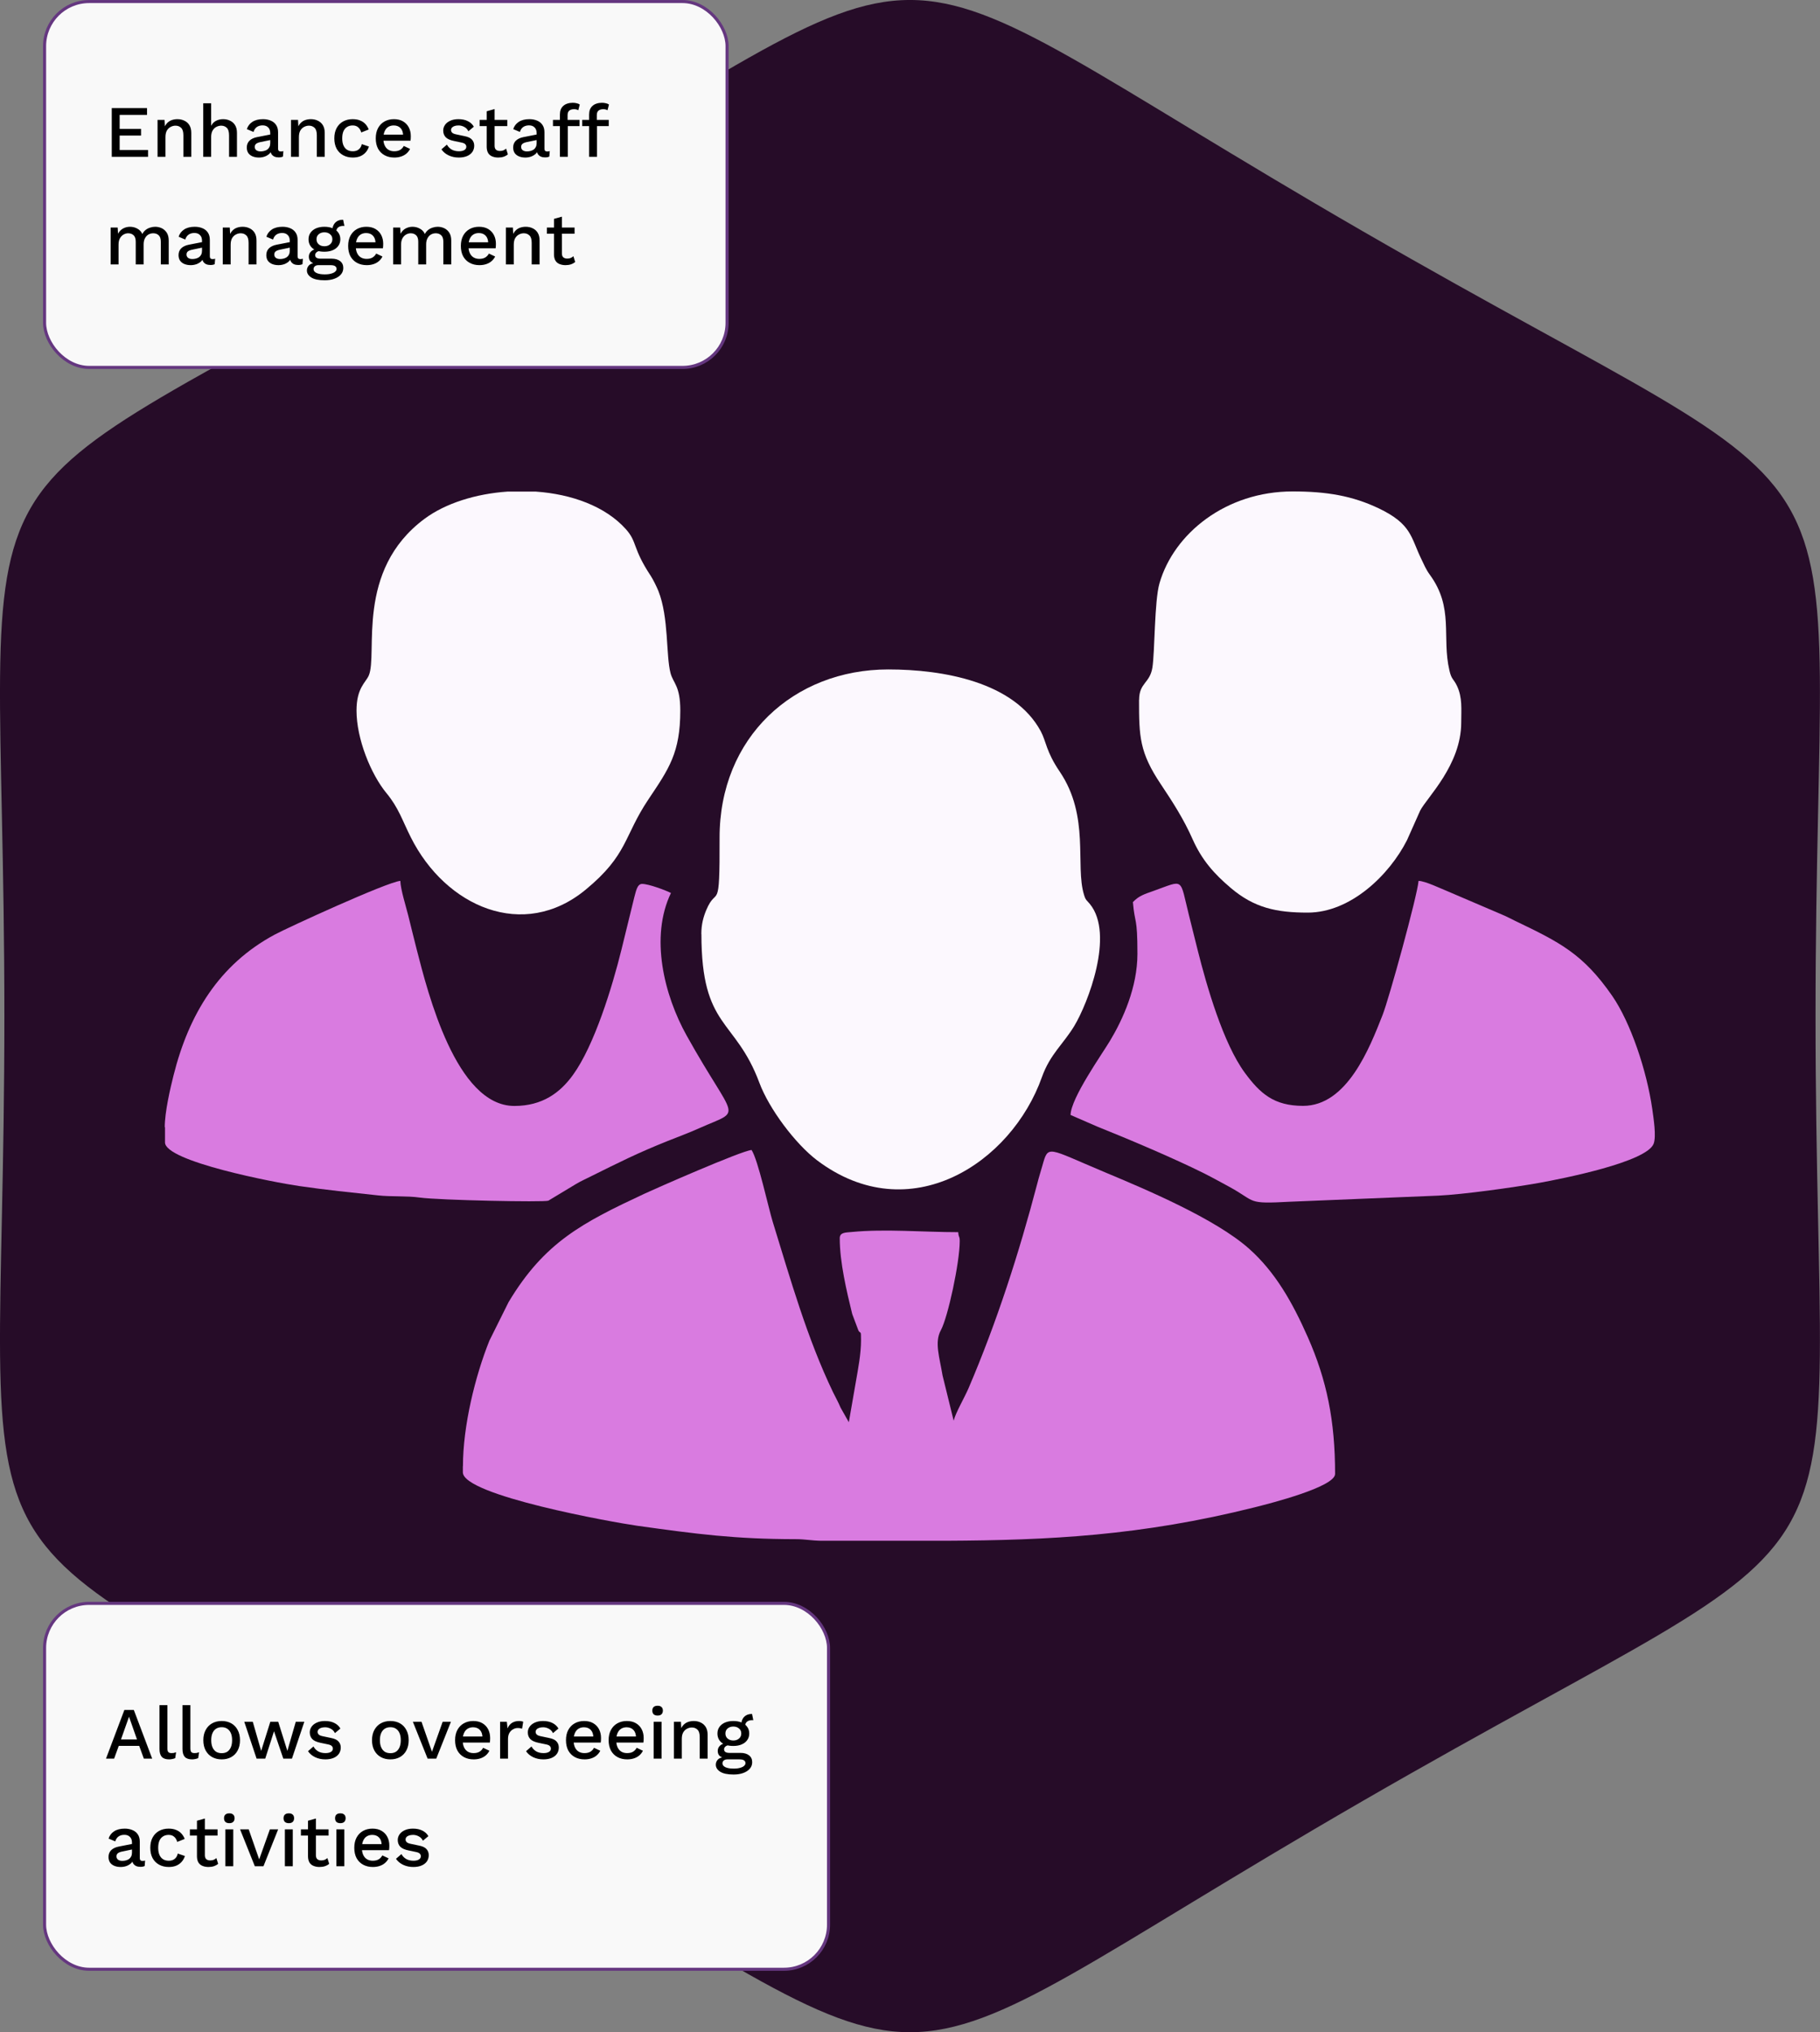 <svg width="592" height="661" viewBox="0 0 592 661" fill="none" xmlns="http://www.w3.org/2000/svg">
<rect x="0" y="0" width="592" height="661" fill="#808080" stroke="none"/>
<g clip-path="url(#clip0_11612_3550)">
<path fill-rule="evenodd" clip-rule="evenodd" d="M148.697 585.761C-24.906 485.469 1.423 531.096 1.423 330.487C1.423 129.877 -24.906 175.531 148.697 75.213C322.302 -25.078 269.643 -25.078 443.275 75.213C616.906 175.504 590.549 129.877 590.549 330.487C590.549 531.096 616.879 485.442 443.275 585.761C269.67 686.052 322.329 686.052 148.697 585.761Z" fill="#260C28"/>
<path fill-rule="evenodd" clip-rule="evenodd" d="M150.559 476.899V478.871C150.559 486.403 199.523 495.167 207.323 496.262C226.755 498.974 238.962 500.589 258.832 500.617C261.952 500.617 263.759 501.082 267.152 501.137H268.384C274.241 501.109 279.934 501.137 285.49 501.137H307.687C341.159 500.973 371.074 499.521 408.077 490.264C413.086 489.005 434.27 483.637 434.27 479.392C434.27 462.11 431.588 448.91 425.375 434.86C420.421 423.659 414.838 413.718 406.216 406.077C395.214 396.354 372.853 386.906 359.36 381.265C340.475 373.349 341.023 372.199 339.052 379.155C338.45 381.264 337.902 382.962 337.409 384.934C331.471 407.583 324.19 430.15 315.022 451.567C313.735 454.552 310.779 459.618 310.205 462.083L306.591 447.376C305.607 441.434 303.91 436.559 306.017 432.697C308.371 428.37 312.175 410.514 312.175 403.722C312.175 401.86 311.847 402.79 311.683 400.764C300.242 400.764 288.008 399.641 277.033 400.709C275.117 400.901 273.147 400.764 273.147 402.736C273.147 410.568 275.39 419.962 277.197 427.356L279.222 432.752C279.961 434.039 280.071 432.368 280.071 435.874C280.071 440.475 279.113 445.185 278.374 449.513L276.102 462.577L273.42 457.839C272.599 455.867 271.888 454.716 270.984 452.854C262.473 435.134 257.136 416.128 251.333 397.341C250.019 393.123 246.57 377.183 244.463 374.034C241.097 374.308 212.851 386.742 209.704 388.221C189.505 397.669 177.107 403.996 165.421 423.523L159.18 436.066C154.527 447.678 150.586 463.808 150.586 476.899H150.559Z" fill="#D97BE0"/>
<path fill-rule="evenodd" clip-rule="evenodd" d="M228.151 303.786C228.151 334.678 239.126 331.036 247.009 352.178C250.156 360.641 258.723 372.062 265.784 377.402C295.89 400.078 329.008 378.306 338.915 350.316C341.57 342.867 345.867 339.608 349.452 333.665C353.777 326.49 362.617 303.95 354.516 294.036C353.475 292.777 353.147 292.858 352.6 291.024C349.671 281.52 354.571 265.526 344.69 250.957C340.229 244.383 340.311 241.124 338.532 237.838C329.883 221.789 306.729 217.736 288.938 217.736C258.175 217.736 233.954 239.838 234.063 272.619C234.145 297.843 233.215 287.71 229.738 295.98C228.781 298.254 228.124 300.691 228.124 303.786H228.151Z" fill="#FCF8FE"/>
<path fill-rule="evenodd" clip-rule="evenodd" d="M423.87 359.683C414.427 359.683 409.939 355.739 404.93 348.948C397.896 339.389 392.531 320.821 389.549 308.935C388.563 305.019 387.715 301.596 386.784 297.871C383.637 285.327 385.389 286.149 375.234 289.764C372.142 290.86 370.472 291.353 368.502 293.407C369.131 300.829 369.979 297.816 369.979 310.223C369.979 321.15 365.217 331.584 361.112 338.431C358.374 343.004 348.358 357.109 348.221 362.641L356.842 366.393C366.969 370.447 381.803 376.718 391.574 381.593C394.557 383.099 396.911 384.414 399.648 385.892C408.953 390.932 405.095 391.644 419.901 390.849L467.852 388.878C475.981 388.495 492.375 386.221 500.75 384.715C508.14 383.373 535.811 377.951 537.918 371.925C538.767 369.488 537.891 363.956 537.453 360.778C535.646 348.154 530.391 332.571 524.398 323.889C514.901 310.195 507.319 306.47 492.895 299.541C491.226 298.747 490.104 298.09 488.544 297.46L470.891 289.901C468.564 288.97 463.61 286.56 461.421 286.505C461.01 291.407 451.786 324.929 449.706 330.16C445.464 340.951 438.156 359.683 423.87 359.683Z" fill="#D97BE0"/>
<path fill-rule="evenodd" clip-rule="evenodd" d="M115.964 231.1C115.964 240.329 120.644 251.832 125.707 257.966C129.676 262.759 130.908 266.949 133.617 272.317C144.948 294.938 170.265 306.085 190.518 289.352C204.34 277.931 202.78 272.098 210.991 259.883C217.559 250.079 221.281 244.848 221.281 231.1C221.281 223.021 219.009 222.281 218.107 218.94C216.573 213.079 217.587 200.892 214.165 192.237C213.618 190.868 212.441 188.486 211.674 187.308C205.654 178.215 207.351 176.326 203.601 172.135C196.895 164.631 185.865 160.715 174.315 159.893H165.038C154.828 160.606 144.975 163.646 138.133 168.712C115.362 185.583 123.025 212.805 119.932 219.761C118.947 222.007 115.964 223.76 115.964 231.127V231.1Z" fill="#FCF8FE"/>
<path fill-rule="evenodd" clip-rule="evenodd" d="M370.499 227.622C370.499 239.59 370.636 244.711 377.616 255.119C381.502 260.952 384.95 266.265 387.934 272.975C390.944 279.74 394.913 284.204 400.304 288.777C407.996 295.323 415.248 296.829 425.375 296.829C439.333 296.829 451.951 284.559 457.671 273.249L461.94 263.663C464.13 259.391 475.297 248.82 475.297 234.989C475.297 230.662 475.735 226.882 473.901 223.048C472.806 220.748 472.149 221.076 471.465 218.091C468.892 207.109 473.025 197.77 465.061 186.898C463.856 185.255 463.199 183.666 462.296 181.776C458.875 174.738 459.203 170.493 448.529 165.371C439.88 161.236 431.451 159.839 420.475 159.839H420.448C398.799 159.839 381.83 173.478 377.15 189.719C375.481 195.47 375.644 212.121 374.851 217.105C374.03 222.282 370.527 222.035 370.527 227.622H370.499Z" fill="#FCF8FE"/>
<path fill-rule="evenodd" clip-rule="evenodd" d="M53.671 366.612V371.569C53.671 377.758 89.279 384.606 97.298 385.756C105.838 387.015 114.294 387.864 122.916 388.796C127.349 389.289 132.194 388.905 136.546 389.508C142.923 390.384 176.943 391.069 178.366 390.521L187.316 385.126C189.013 384.113 190.436 383.51 192.215 382.606C201.438 378.032 207.378 375.02 217.258 371.076C220.652 369.707 224.018 368.502 227.467 366.941C241.946 360.477 239.318 365.462 223.334 336.788C216.027 323.67 211.346 304.8 218.243 290.449C216.683 289.628 211.045 287.491 208.856 287.491C207.159 287.491 206.803 290.257 206.31 291.873L202.123 308.962C199.112 321.123 193.337 339.992 186.386 349.605C182.198 355.411 176.423 359.711 167.309 359.711C148.342 359.711 139.146 322.793 135.56 308.881C134.658 305.402 133.672 301.267 132.796 297.789C132.085 294.913 130.278 289.244 130.223 286.505C125.927 286.862 93.576 301.705 89.361 303.978C71.188 313.728 61.417 329.968 56.463 349.714C55.423 353.822 53.589 361.627 53.589 366.639L53.671 366.612Z" fill="#D97BE0"/>
<rect x="14.5" y="0.5" width="222" height="119" rx="14.5" fill="#F9F9F9" stroke="#653780"/>
<path d="M36.352 51V35.16H47.824V37.368H38.92V41.928H45.88V44.088H38.92V48.792H48.16V51H36.352ZM51.25 51V39H53.53L53.698 42.12L53.362 41.784C53.586 41.096 53.906 40.528 54.322 40.08C54.754 39.616 55.258 39.28 55.834 39.072C56.426 38.864 57.05 38.76 57.706 38.76C58.554 38.76 59.314 38.928 59.986 39.264C60.674 39.584 61.218 40.072 61.618 40.728C62.018 41.384 62.218 42.216 62.218 43.224V51H59.65V44.016C59.65 42.832 59.402 42.016 58.906 41.568C58.426 41.104 57.818 40.872 57.082 40.872C56.554 40.872 56.042 41 55.546 41.256C55.05 41.496 54.634 41.888 54.298 42.432C53.978 42.976 53.818 43.704 53.818 44.616V51H51.25ZM66.109 51V33.6H68.677V40.92C69.077 40.168 69.613 39.624 70.285 39.288C70.973 38.936 71.733 38.76 72.565 38.76C73.413 38.76 74.173 38.928 74.845 39.264C75.533 39.584 76.077 40.072 76.477 40.728C76.877 41.384 77.077 42.216 77.077 43.224V51H74.509V44.04C74.509 42.856 74.261 42.032 73.765 41.568C73.285 41.104 72.677 40.872 71.941 40.872C71.429 40.872 70.917 41 70.405 41.256C69.909 41.496 69.493 41.896 69.157 42.456C68.837 43 68.677 43.736 68.677 44.664V51H66.109ZM87.905 43.296C87.905 42.496 87.681 41.88 87.233 41.448C86.801 41 86.201 40.776 85.433 40.776C84.713 40.776 84.097 40.944 83.585 41.28C83.073 41.616 82.697 42.16 82.457 42.912L80.297 42C80.601 41.024 81.193 40.24 82.073 39.648C82.969 39.056 84.121 38.76 85.529 38.76C86.489 38.76 87.337 38.92 88.073 39.24C88.809 39.544 89.385 40.008 89.801 40.632C90.233 41.256 90.449 42.056 90.449 43.032V48.384C90.449 48.976 90.745 49.272 91.337 49.272C91.625 49.272 91.905 49.232 92.177 49.152L92.033 50.928C91.665 51.104 91.201 51.192 90.641 51.192C90.129 51.192 89.665 51.104 89.249 50.928C88.849 50.736 88.529 50.456 88.289 50.088C88.065 49.704 87.953 49.232 87.953 48.672V48.504L88.481 48.48C88.337 49.104 88.041 49.624 87.593 50.04C87.145 50.44 86.625 50.744 86.033 50.952C85.441 51.144 84.841 51.24 84.233 51.24C83.481 51.24 82.801 51.12 82.193 50.88C81.601 50.64 81.129 50.28 80.777 49.8C80.441 49.304 80.273 48.696 80.273 47.976C80.273 47.08 80.561 46.344 81.137 45.768C81.729 45.192 82.561 44.8 83.633 44.592L88.289 43.68L88.265 45.48L84.881 46.176C84.209 46.304 83.705 46.488 83.369 46.728C83.033 46.968 82.865 47.32 82.865 47.784C82.865 48.232 83.033 48.592 83.369 48.864C83.721 49.12 84.185 49.248 84.761 49.248C85.161 49.248 85.545 49.2 85.913 49.104C86.297 49.008 86.641 48.856 86.945 48.648C87.249 48.424 87.481 48.144 87.641 47.808C87.817 47.456 87.905 47.04 87.905 46.56V43.296ZM94.656 51V39H96.936L97.104 42.12L96.768 41.784C96.992 41.096 97.312 40.528 97.728 40.08C98.16 39.616 98.664 39.28 99.24 39.072C99.832 38.864 100.456 38.76 101.112 38.76C101.96 38.76 102.72 38.928 103.392 39.264C104.08 39.584 104.624 40.072 105.024 40.728C105.424 41.384 105.624 42.216 105.624 43.224V51H103.056V44.016C103.056 42.832 102.808 42.016 102.312 41.568C101.832 41.104 101.224 40.872 100.488 40.872C99.96 40.872 99.448 41 98.952 41.256C98.456 41.496 98.04 41.888 97.704 42.432C97.384 42.976 97.224 43.704 97.224 44.616V51H94.656ZM114.699 38.76C115.659 38.76 116.475 38.904 117.147 39.192C117.835 39.464 118.411 39.856 118.875 40.368C119.339 40.88 119.691 41.464 119.931 42.12L117.507 43.08C117.299 42.344 116.963 41.784 116.499 41.4C116.051 41 115.459 40.8 114.723 40.8C114.003 40.8 113.387 40.968 112.875 41.304C112.363 41.624 111.971 42.096 111.699 42.72C111.443 43.344 111.315 44.112 111.315 45.024C111.315 45.92 111.451 46.68 111.723 47.304C111.995 47.928 112.387 48.4 112.899 48.72C113.411 49.04 114.019 49.2 114.723 49.2C115.267 49.2 115.739 49.112 116.139 48.936C116.539 48.744 116.867 48.48 117.123 48.144C117.395 47.792 117.579 47.368 117.675 46.872L120.003 47.664C119.779 48.384 119.427 49.016 118.947 49.56C118.483 50.088 117.899 50.504 117.195 50.808C116.491 51.096 115.683 51.24 114.771 51.24C113.587 51.24 112.539 50.992 111.627 50.496C110.715 50 110.003 49.288 109.491 48.36C108.995 47.416 108.747 46.296 108.747 45C108.747 43.704 108.995 42.592 109.491 41.664C110.003 40.72 110.707 40 111.603 39.504C112.515 39.008 113.547 38.76 114.699 38.76ZM128.272 51.24C127.072 51.24 126.016 50.992 125.104 50.496C124.192 50 123.48 49.288 122.968 48.36C122.472 47.416 122.224 46.296 122.224 45C122.224 43.704 122.472 42.592 122.968 41.664C123.48 40.72 124.184 40 125.08 39.504C125.976 39.008 126.992 38.76 128.128 38.76C129.296 38.76 130.288 39 131.104 39.48C131.92 39.96 132.544 40.616 132.976 41.448C133.408 42.28 133.624 43.224 133.624 44.28C133.624 44.568 133.616 44.84 133.6 45.096C133.584 45.352 133.56 45.576 133.528 45.768H123.88V43.8H132.4L131.128 44.184C131.128 43.096 130.856 42.264 130.312 41.688C129.768 41.096 129.024 40.8 128.08 40.8C127.392 40.8 126.792 40.96 126.28 41.28C125.768 41.6 125.376 42.08 125.104 42.72C124.832 43.344 124.696 44.112 124.696 45.024C124.696 45.92 124.84 46.68 125.128 47.304C125.416 47.928 125.824 48.4 126.352 48.72C126.88 49.04 127.504 49.2 128.224 49.2C129.024 49.2 129.672 49.048 130.168 48.744C130.664 48.44 131.056 48.016 131.344 47.472L133.384 48.432C133.096 49.008 132.704 49.512 132.208 49.944C131.728 50.36 131.152 50.68 130.48 50.904C129.808 51.128 129.072 51.24 128.272 51.24ZM149.232 51.24C148.032 51.24 146.936 51.008 145.944 50.544C144.952 50.08 144.168 49.424 143.592 48.576L145.368 47.04C145.72 47.696 146.224 48.224 146.88 48.624C147.552 49.008 148.352 49.2 149.28 49.2C150.016 49.2 150.6 49.072 151.032 48.816C151.464 48.56 151.68 48.2 151.68 47.736C151.68 47.432 151.576 47.168 151.368 46.944C151.176 46.704 150.8 46.52 150.24 46.392L147.72 45.864C146.44 45.608 145.528 45.2 144.984 44.64C144.44 44.064 144.168 43.336 144.168 42.456C144.168 41.8 144.36 41.192 144.744 40.632C145.128 40.072 145.688 39.624 146.424 39.288C147.176 38.936 148.072 38.76 149.112 38.76C150.312 38.76 151.336 38.976 152.184 39.408C153.032 39.824 153.68 40.424 154.128 41.208L152.352 42.696C152.048 42.056 151.6 41.584 151.008 41.28C150.416 40.96 149.8 40.8 149.16 40.8C148.648 40.8 148.208 40.864 147.84 40.992C147.472 41.12 147.192 41.296 147 41.52C146.808 41.744 146.712 42.008 146.712 42.312C146.712 42.632 146.832 42.912 147.072 43.152C147.312 43.392 147.744 43.576 148.368 43.704L151.104 44.28C152.256 44.504 153.064 44.888 153.528 45.432C154.008 45.96 154.248 46.608 154.248 47.376C154.248 48.144 154.048 48.824 153.648 49.416C153.248 49.992 152.672 50.44 151.92 50.76C151.168 51.08 150.272 51.24 149.232 51.24ZM160.879 35.472V47.4C160.879 47.992 161.031 48.424 161.335 48.696C161.655 48.968 162.079 49.104 162.607 49.104C163.039 49.104 163.415 49.04 163.735 48.912C164.055 48.768 164.351 48.576 164.623 48.336L165.199 50.208C164.831 50.528 164.375 50.784 163.831 50.976C163.303 51.152 162.711 51.24 162.055 51.24C161.367 51.24 160.735 51.128 160.159 50.904C159.583 50.68 159.135 50.32 158.815 49.824C158.495 49.312 158.327 48.648 158.311 47.832V36.192L160.879 35.472ZM165.007 39V41.016H156.007V39H165.007ZM174.553 43.296C174.553 42.496 174.329 41.88 173.881 41.448C173.449 41 172.849 40.776 172.081 40.776C171.361 40.776 170.745 40.944 170.233 41.28C169.721 41.616 169.345 42.16 169.105 42.912L166.945 42C167.249 41.024 167.841 40.24 168.721 39.648C169.617 39.056 170.769 38.76 172.177 38.76C173.137 38.76 173.985 38.92 174.721 39.24C175.457 39.544 176.033 40.008 176.449 40.632C176.881 41.256 177.097 42.056 177.097 43.032V48.384C177.097 48.976 177.393 49.272 177.985 49.272C178.273 49.272 178.553 49.232 178.825 49.152L178.681 50.928C178.313 51.104 177.849 51.192 177.289 51.192C176.777 51.192 176.313 51.104 175.897 50.928C175.497 50.736 175.177 50.456 174.937 50.088C174.713 49.704 174.601 49.232 174.601 48.672V48.504L175.129 48.48C174.985 49.104 174.689 49.624 174.241 50.04C173.793 50.44 173.273 50.744 172.681 50.952C172.089 51.144 171.489 51.24 170.881 51.24C170.129 51.24 169.449 51.12 168.841 50.88C168.249 50.64 167.777 50.28 167.425 49.8C167.089 49.304 166.921 48.696 166.921 47.976C166.921 47.08 167.209 46.344 167.785 45.768C168.377 45.192 169.209 44.8 170.281 44.592L174.937 43.68L174.913 45.48L171.529 46.176C170.857 46.304 170.353 46.488 170.017 46.728C169.681 46.968 169.513 47.32 169.513 47.784C169.513 48.232 169.681 48.592 170.017 48.864C170.369 49.12 170.833 49.248 171.409 49.248C171.809 49.248 172.193 49.2 172.561 49.104C172.945 49.008 173.289 48.856 173.593 48.648C173.897 48.424 174.129 48.144 174.289 47.808C174.465 47.456 174.553 47.04 174.553 46.56V43.296ZM186.299 33.432C186.795 33.432 187.243 33.488 187.643 33.6C188.059 33.696 188.371 33.832 188.579 34.008L188.099 35.856C187.923 35.744 187.723 35.664 187.499 35.616C187.275 35.552 187.019 35.52 186.731 35.52C186.075 35.52 185.555 35.672 185.171 35.976C184.803 36.28 184.619 36.776 184.619 37.464V39.216L184.691 39.864V51H182.123V37.272C182.123 36.664 182.211 36.12 182.387 35.64C182.579 35.16 182.859 34.76 183.227 34.44C183.595 34.104 184.035 33.856 184.547 33.696C185.075 33.52 185.659 33.432 186.299 33.432ZM188.507 39V41.016H179.867V39H188.507ZM195.803 33.432C196.299 33.432 196.747 33.488 197.147 33.6C197.563 33.696 197.875 33.832 198.083 34.008L197.603 35.856C197.427 35.744 197.227 35.664 197.003 35.616C196.779 35.552 196.523 35.52 196.235 35.52C195.579 35.52 195.059 35.672 194.675 35.976C194.307 36.28 194.123 36.776 194.123 37.464V39.216L194.195 39.864V51H191.627V37.272C191.627 36.664 191.715 36.12 191.891 35.64C192.083 35.16 192.363 34.76 192.731 34.44C193.099 34.104 193.539 33.856 194.051 33.696C194.579 33.52 195.163 33.432 195.803 33.432ZM198.011 39V41.016H189.371V39H198.011ZM35.992 86V74H38.272L38.392 76.016C38.808 75.248 39.36 74.68 40.048 74.312C40.752 73.944 41.496 73.76 42.28 73.76C43.144 73.76 43.936 73.96 44.656 74.36C45.392 74.744 45.944 75.328 46.312 76.112C46.568 75.584 46.92 75.144 47.368 74.792C47.816 74.44 48.312 74.184 48.856 74.024C49.4 73.848 49.936 73.76 50.464 73.76C51.232 73.76 51.952 73.92 52.624 74.24C53.296 74.56 53.84 75.048 54.256 75.704C54.672 76.36 54.88 77.2 54.88 78.224V86H52.312V78.632C52.312 77.656 52.08 76.952 51.616 76.52C51.152 76.088 50.56 75.872 49.84 75.872C49.28 75.872 48.76 76.008 48.28 76.28C47.816 76.552 47.44 76.96 47.152 77.504C46.864 78.032 46.72 78.688 46.72 79.472V86H44.152V78.632C44.152 77.656 43.92 76.952 43.456 76.52C42.992 76.088 42.4 75.872 41.68 75.872C41.2 75.872 40.72 76 40.24 76.256C39.76 76.512 39.36 76.912 39.04 77.456C38.72 78 38.56 78.72 38.56 79.616V86H35.992ZM65.709 78.296C65.709 77.496 65.485 76.88 65.037 76.448C64.605 76 64.005 75.776 63.237 75.776C62.517 75.776 61.901 75.944 61.389 76.28C60.877 76.616 60.501 77.16 60.261 77.912L58.101 77C58.405 76.024 58.997 75.24 59.877 74.648C60.773 74.056 61.925 73.76 63.333 73.76C64.293 73.76 65.141 73.92 65.877 74.24C66.613 74.544 67.189 75.008 67.605 75.632C68.037 76.256 68.253 77.056 68.253 78.032V83.384C68.253 83.976 68.549 84.272 69.141 84.272C69.429 84.272 69.709 84.232 69.981 84.152L69.837 85.928C69.469 86.104 69.005 86.192 68.445 86.192C67.933 86.192 67.469 86.104 67.053 85.928C66.653 85.736 66.333 85.456 66.093 85.088C65.869 84.704 65.757 84.232 65.757 83.672V83.504L66.285 83.48C66.141 84.104 65.845 84.624 65.397 85.04C64.949 85.44 64.429 85.744 63.837 85.952C63.245 86.144 62.645 86.24 62.037 86.24C61.285 86.24 60.605 86.12 59.997 85.88C59.405 85.64 58.933 85.28 58.581 84.8C58.245 84.304 58.077 83.696 58.077 82.976C58.077 82.08 58.365 81.344 58.941 80.768C59.533 80.192 60.365 79.8 61.437 79.592L66.093 78.68L66.069 80.48L62.685 81.176C62.013 81.304 61.509 81.488 61.173 81.728C60.837 81.968 60.669 82.32 60.669 82.784C60.669 83.232 60.837 83.592 61.173 83.864C61.525 84.12 61.989 84.248 62.565 84.248C62.965 84.248 63.349 84.2 63.717 84.104C64.101 84.008 64.445 83.856 64.749 83.648C65.053 83.424 65.285 83.144 65.445 82.808C65.621 82.456 65.709 82.04 65.709 81.56V78.296ZM72.461 86V74H74.741L74.909 77.12L74.573 76.784C74.797 76.096 75.117 75.528 75.533 75.08C75.965 74.616 76.469 74.28 77.045 74.072C77.637 73.864 78.261 73.76 78.917 73.76C79.765 73.76 80.525 73.928 81.197 74.264C81.885 74.584 82.429 75.072 82.829 75.728C83.229 76.384 83.429 77.216 83.429 78.224V86H80.861V79.016C80.861 77.832 80.613 77.016 80.117 76.568C79.637 76.104 79.029 75.872 78.293 75.872C77.765 75.872 77.253 76 76.757 76.256C76.261 76.496 75.845 76.888 75.509 77.432C75.189 77.976 75.029 78.704 75.029 79.616V86H72.461ZM94.256 78.296C94.256 77.496 94.032 76.88 93.584 76.448C93.152 76 92.552 75.776 91.784 75.776C91.064 75.776 90.448 75.944 89.936 76.28C89.424 76.616 89.048 77.16 88.808 77.912L86.648 77C86.952 76.024 87.544 75.24 88.424 74.648C89.32 74.056 90.472 73.76 91.88 73.76C92.84 73.76 93.688 73.92 94.424 74.24C95.16 74.544 95.736 75.008 96.152 75.632C96.584 76.256 96.8 77.056 96.8 78.032V83.384C96.8 83.976 97.096 84.272 97.688 84.272C97.976 84.272 98.256 84.232 98.528 84.152L98.384 85.928C98.016 86.104 97.552 86.192 96.992 86.192C96.48 86.192 96.016 86.104 95.6 85.928C95.2 85.736 94.88 85.456 94.64 85.088C94.416 84.704 94.304 84.232 94.304 83.672V83.504L94.832 83.48C94.688 84.104 94.392 84.624 93.944 85.04C93.496 85.44 92.976 85.744 92.384 85.952C91.792 86.144 91.192 86.24 90.584 86.24C89.832 86.24 89.152 86.12 88.544 85.88C87.952 85.64 87.48 85.28 87.128 84.8C86.792 84.304 86.624 83.696 86.624 82.976C86.624 82.08 86.912 81.344 87.488 80.768C88.08 80.192 88.912 79.8 89.984 79.592L94.64 78.68L94.616 80.48L91.232 81.176C90.56 81.304 90.056 81.488 89.72 81.728C89.384 81.968 89.216 82.32 89.216 82.784C89.216 83.232 89.384 83.592 89.72 83.864C90.072 84.12 90.536 84.248 91.112 84.248C91.512 84.248 91.896 84.2 92.264 84.104C92.648 84.008 92.992 83.856 93.296 83.648C93.6 83.424 93.832 83.144 93.992 82.808C94.168 82.456 94.256 82.04 94.256 81.56V78.296ZM111.615 71.48L112.023 73.496C111.975 73.496 111.927 73.496 111.879 73.496C111.831 73.48 111.783 73.472 111.734 73.472C110.967 73.472 110.383 73.64 109.983 73.976C109.583 74.296 109.383 74.768 109.383 75.392L108.135 74.816C108.135 74.176 108.271 73.608 108.543 73.112C108.815 72.6 109.199 72.2 109.695 71.912C110.207 71.624 110.783 71.48 111.423 71.48C111.455 71.48 111.487 71.48 111.519 71.48C111.551 71.48 111.583 71.48 111.615 71.48ZM107.823 84.128C109.039 84.128 109.983 84.4 110.655 84.944C111.327 85.472 111.663 86.208 111.663 87.152C111.663 87.984 111.399 88.696 110.871 89.288C110.343 89.896 109.623 90.36 108.711 90.68C107.815 91 106.783 91.16 105.615 91.16C103.647 91.16 102.191 90.856 101.247 90.248C100.303 89.64 99.831 88.88 99.831 87.968C99.831 87.328 100.055 86.768 100.503 86.288C100.967 85.808 101.743 85.536 102.831 85.472L102.687 85.856C102.015 85.712 101.471 85.456 101.055 85.088C100.655 84.704 100.455 84.168 100.455 83.48C100.455 82.792 100.719 82.208 101.247 81.728C101.775 81.248 102.519 80.968 103.479 80.888L104.823 81.536H104.535C103.799 81.6 103.279 81.768 102.975 82.04C102.671 82.312 102.519 82.616 102.519 82.952C102.519 83.352 102.663 83.648 102.951 83.84C103.255 84.032 103.679 84.128 104.223 84.128H107.823ZM105.615 89.24C106.495 89.24 107.215 89.152 107.775 88.976C108.351 88.816 108.775 88.6 109.047 88.328C109.335 88.072 109.479 87.784 109.479 87.464C109.479 87.096 109.327 86.8 109.023 86.576C108.735 86.352 108.207 86.24 107.439 86.24H103.575C103.127 86.24 102.751 86.352 102.447 86.576C102.143 86.816 101.991 87.136 101.991 87.536C101.991 88.064 102.311 88.48 102.951 88.784C103.591 89.088 104.479 89.24 105.615 89.24ZM105.519 73.76C106.575 73.76 107.487 73.928 108.255 74.264C109.039 74.6 109.639 75.072 110.055 75.68C110.487 76.288 110.703 77 110.703 77.816C110.703 78.632 110.487 79.344 110.055 79.952C109.639 80.56 109.039 81.032 108.255 81.368C107.487 81.704 106.575 81.872 105.519 81.872C103.855 81.872 102.575 81.504 101.679 80.768C100.799 80.016 100.359 79.032 100.359 77.816C100.359 77 100.575 76.288 101.007 75.68C101.439 75.072 102.039 74.6 102.807 74.264C103.591 73.928 104.495 73.76 105.519 73.76ZM105.519 75.56C104.783 75.56 104.167 75.768 103.671 76.184C103.191 76.584 102.951 77.128 102.951 77.816C102.951 78.504 103.191 79.056 103.671 79.472C104.167 79.888 104.783 80.096 105.519 80.096C106.271 80.096 106.887 79.888 107.367 79.472C107.863 79.056 108.111 78.504 108.111 77.816C108.111 77.128 107.863 76.584 107.367 76.184C106.887 75.768 106.271 75.56 105.519 75.56ZM119.295 86.24C118.095 86.24 117.039 85.992 116.127 85.496C115.215 85 114.503 84.288 113.991 83.36C113.495 82.416 113.247 81.296 113.247 80C113.247 78.704 113.495 77.592 113.991 76.664C114.503 75.72 115.207 75 116.103 74.504C116.999 74.008 118.015 73.76 119.151 73.76C120.319 73.76 121.311 74 122.127 74.48C122.943 74.96 123.567 75.616 123.999 76.448C124.431 77.28 124.647 78.224 124.647 79.28C124.647 79.568 124.639 79.84 124.623 80.096C124.607 80.352 124.583 80.576 124.551 80.768H114.903V78.8H123.423L122.151 79.184C122.151 78.096 121.879 77.264 121.335 76.688C120.791 76.096 120.047 75.8 119.103 75.8C118.415 75.8 117.815 75.96 117.303 76.28C116.791 76.6 116.399 77.08 116.127 77.72C115.855 78.344 115.719 79.112 115.719 80.024C115.719 80.92 115.863 81.68 116.151 82.304C116.439 82.928 116.847 83.4 117.375 83.72C117.903 84.04 118.527 84.2 119.247 84.2C120.047 84.2 120.695 84.048 121.191 83.744C121.687 83.44 122.079 83.016 122.367 82.472L124.407 83.432C124.119 84.008 123.727 84.512 123.231 84.944C122.751 85.36 122.175 85.68 121.503 85.904C120.831 86.128 120.095 86.24 119.295 86.24ZM127.89 86V74H130.17L130.29 76.016C130.706 75.248 131.258 74.68 131.946 74.312C132.65 73.944 133.394 73.76 134.178 73.76C135.042 73.76 135.834 73.96 136.554 74.36C137.29 74.744 137.842 75.328 138.21 76.112C138.466 75.584 138.818 75.144 139.266 74.792C139.714 74.44 140.21 74.184 140.754 74.024C141.298 73.848 141.834 73.76 142.362 73.76C143.13 73.76 143.85 73.92 144.522 74.24C145.194 74.56 145.738 75.048 146.154 75.704C146.57 76.36 146.778 77.2 146.778 78.224V86H144.21V78.632C144.21 77.656 143.978 76.952 143.514 76.52C143.05 76.088 142.458 75.872 141.738 75.872C141.178 75.872 140.658 76.008 140.178 76.28C139.714 76.552 139.338 76.96 139.05 77.504C138.762 78.032 138.618 78.688 138.618 79.472V86H136.05V78.632C136.05 77.656 135.818 76.952 135.354 76.52C134.89 76.088 134.298 75.872 133.578 75.872C133.098 75.872 132.618 76 132.138 76.256C131.658 76.512 131.258 76.912 130.938 77.456C130.618 78 130.458 78.72 130.458 79.616V86H127.89ZM155.952 86.24C154.752 86.24 153.696 85.992 152.784 85.496C151.872 85 151.16 84.288 150.648 83.36C150.152 82.416 149.904 81.296 149.904 80C149.904 78.704 150.152 77.592 150.648 76.664C151.16 75.72 151.864 75 152.76 74.504C153.656 74.008 154.672 73.76 155.808 73.76C156.976 73.76 157.968 74 158.784 74.48C159.6 74.96 160.224 75.616 160.656 76.448C161.088 77.28 161.304 78.224 161.304 79.28C161.304 79.568 161.296 79.84 161.28 80.096C161.264 80.352 161.24 80.576 161.208 80.768H151.56V78.8H160.08L158.808 79.184C158.808 78.096 158.536 77.264 157.992 76.688C157.448 76.096 156.704 75.8 155.76 75.8C155.072 75.8 154.472 75.96 153.96 76.28C153.448 76.6 153.056 77.08 152.784 77.72C152.512 78.344 152.376 79.112 152.376 80.024C152.376 80.92 152.52 81.68 152.808 82.304C153.096 82.928 153.504 83.4 154.032 83.72C154.56 84.04 155.184 84.2 155.904 84.2C156.704 84.2 157.352 84.048 157.848 83.744C158.344 83.44 158.736 83.016 159.024 82.472L161.064 83.432C160.776 84.008 160.384 84.512 159.888 84.944C159.408 85.36 158.832 85.68 158.16 85.904C157.488 86.128 156.752 86.24 155.952 86.24ZM164.547 86V74H166.827L166.995 77.12L166.659 76.784C166.883 76.096 167.203 75.528 167.619 75.08C168.051 74.616 168.555 74.28 169.131 74.072C169.723 73.864 170.347 73.76 171.003 73.76C171.851 73.76 172.611 73.928 173.283 74.264C173.971 74.584 174.515 75.072 174.915 75.728C175.315 76.384 175.515 77.216 175.515 78.224V86H172.947V79.016C172.947 77.832 172.699 77.016 172.203 76.568C171.723 76.104 171.115 75.872 170.379 75.872C169.851 75.872 169.339 76 168.843 76.256C168.347 76.496 167.931 76.888 167.595 77.432C167.275 77.976 167.115 78.704 167.115 79.616V86H164.547ZM182.769 70.472V82.4C182.769 82.992 182.921 83.424 183.225 83.696C183.545 83.968 183.969 84.104 184.497 84.104C184.929 84.104 185.305 84.04 185.625 83.912C185.945 83.768 186.241 83.576 186.513 83.336L187.089 85.208C186.721 85.528 186.265 85.784 185.721 85.976C185.193 86.152 184.601 86.24 183.945 86.24C183.257 86.24 182.625 86.128 182.049 85.904C181.473 85.68 181.025 85.32 180.705 84.824C180.385 84.312 180.217 83.648 180.201 82.832V71.192L182.769 70.472ZM186.897 74V76.016H177.897V74H186.897Z" fill="black"/>
<rect x="14.5" y="521.5" width="255" height="119" rx="14.5" fill="#F9F9F9" stroke="#653780"/>
<path d="M49.504 572H46.792L45.28 567.848H38.632L37.12 572H34.48L40.456 556.16H43.528L49.504 572ZM39.352 565.76H44.56L41.968 558.368L39.352 565.76ZM54.449 554.6V568.64C54.449 569.232 54.553 569.64 54.761 569.864C54.969 570.088 55.313 570.2 55.793 570.2C56.081 570.2 56.321 570.184 56.513 570.152C56.721 570.104 56.977 570.024 57.281 569.912L56.993 571.832C56.721 571.96 56.409 572.056 56.057 572.12C55.705 572.2 55.353 572.24 55.001 572.24C53.929 572.24 53.137 571.968 52.625 571.424C52.129 570.864 51.881 570.008 51.881 568.856V554.6H54.449ZM61.925 554.6V568.64C61.925 569.232 62.029 569.64 62.237 569.864C62.446 570.088 62.789 570.2 63.27 570.2C63.557 570.2 63.797 570.184 63.989 570.152C64.198 570.104 64.454 570.024 64.757 569.912L64.469 571.832C64.198 571.96 63.886 572.056 63.533 572.12C63.181 572.2 62.83 572.24 62.477 572.24C61.406 572.24 60.614 571.968 60.102 571.424C59.605 570.864 59.358 570.008 59.358 568.856V554.6H61.925ZM72.114 559.76C73.282 559.76 74.314 560.008 75.21 560.504C76.106 561 76.802 561.72 77.298 562.664C77.81 563.592 78.066 564.704 78.066 566C78.066 567.296 77.81 568.416 77.298 569.36C76.802 570.288 76.106 571 75.21 571.496C74.314 571.992 73.282 572.24 72.114 572.24C70.946 572.24 69.914 571.992 69.018 571.496C68.122 571 67.418 570.288 66.906 569.36C66.394 568.416 66.138 567.296 66.138 566C66.138 564.704 66.394 563.592 66.906 562.664C67.418 561.72 68.122 561 69.018 560.504C69.914 560.008 70.946 559.76 72.114 559.76ZM72.114 561.776C71.394 561.776 70.778 561.944 70.266 562.28C69.77 562.6 69.386 563.072 69.114 563.696C68.842 564.32 68.706 565.088 68.706 566C68.706 566.896 68.842 567.664 69.114 568.304C69.386 568.928 69.77 569.408 70.266 569.744C70.778 570.064 71.394 570.224 72.114 570.224C72.834 570.224 73.442 570.064 73.938 569.744C74.434 569.408 74.818 568.928 75.09 568.304C75.362 567.664 75.498 566.896 75.498 566C75.498 565.088 75.362 564.32 75.09 563.696C74.818 563.072 74.434 562.6 73.938 562.28C73.442 561.944 72.834 561.776 72.114 561.776ZM96.209 560H98.993L94.961 572H92.153L89.129 563.096L86.273 572H83.465L79.457 560H82.217L84.953 569.48L87.929 560H90.497L93.473 569.48L96.209 560ZM105.825 572.24C104.625 572.24 103.529 572.008 102.537 571.544C101.545 571.08 100.761 570.424 100.185 569.576L101.961 568.04C102.313 568.696 102.817 569.224 103.473 569.624C104.145 570.008 104.945 570.2 105.873 570.2C106.609 570.2 107.193 570.072 107.625 569.816C108.057 569.56 108.273 569.2 108.273 568.736C108.273 568.432 108.169 568.168 107.961 567.944C107.769 567.704 107.393 567.52 106.833 567.392L104.313 566.864C103.033 566.608 102.121 566.2 101.577 565.64C101.033 565.064 100.761 564.336 100.761 563.456C100.761 562.8 100.953 562.192 101.337 561.632C101.721 561.072 102.281 560.624 103.017 560.288C103.769 559.936 104.665 559.76 105.705 559.76C106.905 559.76 107.929 559.976 108.777 560.408C109.625 560.824 110.273 561.424 110.721 562.208L108.945 563.696C108.641 563.056 108.193 562.584 107.601 562.28C107.009 561.96 106.393 561.8 105.753 561.8C105.241 561.8 104.801 561.864 104.433 561.992C104.065 562.12 103.785 562.296 103.593 562.52C103.401 562.744 103.305 563.008 103.305 563.312C103.305 563.632 103.425 563.912 103.665 564.152C103.905 564.392 104.337 564.576 104.961 564.704L107.697 565.28C108.849 565.504 109.657 565.888 110.121 566.432C110.601 566.96 110.841 567.608 110.841 568.376C110.841 569.144 110.641 569.824 110.241 570.416C109.841 570.992 109.265 571.44 108.513 571.76C107.761 572.08 106.865 572.24 105.825 572.24ZM126.981 559.76C128.149 559.76 129.181 560.008 130.077 560.504C130.973 561 131.669 561.72 132.165 562.664C132.677 563.592 132.933 564.704 132.933 566C132.933 567.296 132.677 568.416 132.165 569.36C131.669 570.288 130.973 571 130.077 571.496C129.181 571.992 128.149 572.24 126.981 572.24C125.813 572.24 124.781 571.992 123.885 571.496C122.989 571 122.285 570.288 121.773 569.36C121.261 568.416 121.005 567.296 121.005 566C121.005 564.704 121.261 563.592 121.773 562.664C122.285 561.72 122.989 561 123.885 560.504C124.781 560.008 125.813 559.76 126.981 559.76ZM126.981 561.776C126.261 561.776 125.645 561.944 125.133 562.28C124.637 562.6 124.253 563.072 123.981 563.696C123.709 564.32 123.573 565.088 123.573 566C123.573 566.896 123.709 567.664 123.981 568.304C124.253 568.928 124.637 569.408 125.133 569.744C125.645 570.064 126.261 570.224 126.981 570.224C127.701 570.224 128.309 570.064 128.805 569.744C129.301 569.408 129.685 568.928 129.957 568.304C130.229 567.664 130.365 566.896 130.365 566C130.365 565.088 130.229 564.32 129.957 563.696C129.685 563.072 129.301 562.6 128.805 562.28C128.309 561.944 127.701 561.776 126.981 561.776ZM143.99 560H146.678L141.902 572H139.094L134.294 560H137.102L140.51 569.768L143.99 560ZM154.077 572.24C152.877 572.24 151.821 571.992 150.909 571.496C149.997 571 149.285 570.288 148.773 569.36C148.277 568.416 148.029 567.296 148.029 566C148.029 564.704 148.277 563.592 148.773 562.664C149.285 561.72 149.989 561 150.885 560.504C151.781 560.008 152.797 559.76 153.933 559.76C155.101 559.76 156.093 560 156.909 560.48C157.725 560.96 158.349 561.616 158.781 562.448C159.213 563.28 159.429 564.224 159.429 565.28C159.429 565.568 159.421 565.84 159.405 566.096C159.389 566.352 159.365 566.576 159.333 566.768H149.685V564.8H158.205L156.933 565.184C156.933 564.096 156.661 563.264 156.117 562.688C155.573 562.096 154.829 561.8 153.885 561.8C153.197 561.8 152.597 561.96 152.085 562.28C151.573 562.6 151.181 563.08 150.909 563.72C150.637 564.344 150.501 565.112 150.501 566.024C150.501 566.92 150.645 567.68 150.933 568.304C151.221 568.928 151.629 569.4 152.157 569.72C152.685 570.04 153.309 570.2 154.029 570.2C154.829 570.2 155.477 570.048 155.973 569.744C156.469 569.44 156.861 569.016 157.149 568.472L159.189 569.432C158.901 570.008 158.509 570.512 158.013 570.944C157.533 571.36 156.957 571.68 156.285 571.904C155.613 572.128 154.877 572.24 154.077 572.24ZM162.672 572V560H164.856L165.096 562.16C165.416 561.376 165.888 560.784 166.512 560.384C167.152 559.968 167.936 559.76 168.864 559.76C169.104 559.76 169.344 559.784 169.584 559.832C169.824 559.864 170.024 559.92 170.184 560L169.824 562.256C169.648 562.192 169.448 562.144 169.224 562.112C169.016 562.064 168.728 562.04 168.36 562.04C167.864 562.04 167.376 562.176 166.896 562.448C166.416 562.704 166.016 563.096 165.696 563.624C165.392 564.152 165.24 564.824 165.24 565.64V572H162.672ZM176.747 572.24C175.547 572.24 174.451 572.008 173.459 571.544C172.467 571.08 171.683 570.424 171.107 569.576L172.883 568.04C173.235 568.696 173.739 569.224 174.395 569.624C175.067 570.008 175.867 570.2 176.795 570.2C177.531 570.2 178.115 570.072 178.547 569.816C178.979 569.56 179.195 569.2 179.195 568.736C179.195 568.432 179.091 568.168 178.883 567.944C178.691 567.704 178.315 567.52 177.755 567.392L175.235 566.864C173.955 566.608 173.043 566.2 172.499 565.64C171.955 565.064 171.683 564.336 171.683 563.456C171.683 562.8 171.875 562.192 172.259 561.632C172.643 561.072 173.203 560.624 173.939 560.288C174.691 559.936 175.587 559.76 176.627 559.76C177.827 559.76 178.851 559.976 179.699 560.408C180.547 560.824 181.195 561.424 181.643 562.208L179.867 563.696C179.563 563.056 179.115 562.584 178.523 562.28C177.931 561.96 177.315 561.8 176.675 561.8C176.163 561.8 175.723 561.864 175.355 561.992C174.987 562.12 174.707 562.296 174.515 562.52C174.323 562.744 174.227 563.008 174.227 563.312C174.227 563.632 174.347 563.912 174.587 564.152C174.827 564.392 175.259 564.576 175.883 564.704L178.619 565.28C179.771 565.504 180.579 565.888 181.043 566.432C181.523 566.96 181.763 567.608 181.763 568.376C181.763 569.144 181.563 569.824 181.163 570.416C180.763 570.992 180.187 571.44 179.435 571.76C178.683 572.08 177.787 572.24 176.747 572.24ZM190.147 572.24C188.947 572.24 187.891 571.992 186.979 571.496C186.067 571 185.355 570.288 184.843 569.36C184.347 568.416 184.099 567.296 184.099 566C184.099 564.704 184.347 563.592 184.843 562.664C185.355 561.72 186.059 561 186.955 560.504C187.851 560.008 188.867 559.76 190.003 559.76C191.171 559.76 192.163 560 192.979 560.48C193.795 560.96 194.419 561.616 194.851 562.448C195.283 563.28 195.499 564.224 195.499 565.28C195.499 565.568 195.491 565.84 195.475 566.096C195.459 566.352 195.435 566.576 195.403 566.768H185.755V564.8H194.275L193.003 565.184C193.003 564.096 192.731 563.264 192.187 562.688C191.643 562.096 190.899 561.8 189.955 561.8C189.267 561.8 188.667 561.96 188.155 562.28C187.643 562.6 187.251 563.08 186.979 563.72C186.707 564.344 186.571 565.112 186.571 566.024C186.571 566.92 186.715 567.68 187.003 568.304C187.291 568.928 187.699 569.4 188.227 569.72C188.755 570.04 189.379 570.2 190.099 570.2C190.899 570.2 191.547 570.048 192.043 569.744C192.539 569.44 192.931 569.016 193.219 568.472L195.259 569.432C194.971 570.008 194.579 570.512 194.083 570.944C193.603 571.36 193.027 571.68 192.355 571.904C191.683 572.128 190.947 572.24 190.147 572.24ZM204.022 572.24C202.822 572.24 201.766 571.992 200.854 571.496C199.942 571 199.23 570.288 198.718 569.36C198.222 568.416 197.974 567.296 197.974 566C197.974 564.704 198.222 563.592 198.718 562.664C199.23 561.72 199.934 561 200.83 560.504C201.726 560.008 202.742 559.76 203.878 559.76C205.046 559.76 206.038 560 206.854 560.48C207.67 560.96 208.294 561.616 208.726 562.448C209.158 563.28 209.374 564.224 209.374 565.28C209.374 565.568 209.366 565.84 209.35 566.096C209.334 566.352 209.31 566.576 209.278 566.768H199.63V564.8H208.15L206.878 565.184C206.878 564.096 206.606 563.264 206.062 562.688C205.518 562.096 204.774 561.8 203.83 561.8C203.142 561.8 202.542 561.96 202.03 562.28C201.518 562.6 201.126 563.08 200.854 563.72C200.582 564.344 200.446 565.112 200.446 566.024C200.446 566.92 200.59 567.68 200.878 568.304C201.166 568.928 201.574 569.4 202.102 569.72C202.63 570.04 203.254 570.2 203.974 570.2C204.774 570.2 205.422 570.048 205.918 569.744C206.414 569.44 206.806 569.016 207.094 568.472L209.134 569.432C208.846 570.008 208.454 570.512 207.958 570.944C207.478 571.36 206.902 571.68 206.23 571.904C205.558 572.128 204.822 572.24 204.022 572.24ZM213.913 557.984C213.353 557.984 212.921 557.848 212.617 557.576C212.329 557.288 212.185 556.888 212.185 556.376C212.185 555.864 212.329 555.472 212.617 555.2C212.921 554.928 213.353 554.792 213.913 554.792C214.457 554.792 214.873 554.928 215.161 555.2C215.465 555.472 215.617 555.864 215.617 556.376C215.617 556.888 215.465 557.288 215.161 557.576C214.873 557.848 214.457 557.984 213.913 557.984ZM215.185 560V572H212.617V560H215.185ZM219.203 572V560H221.483L221.651 563.12L221.315 562.784C221.539 562.096 221.859 561.528 222.275 561.08C222.707 560.616 223.211 560.28 223.787 560.072C224.379 559.864 225.003 559.76 225.659 559.76C226.507 559.76 227.267 559.928 227.939 560.264C228.627 560.584 229.171 561.072 229.571 561.728C229.971 562.384 230.171 563.216 230.171 564.224V572H227.603V565.016C227.603 563.832 227.355 563.016 226.859 562.568C226.379 562.104 225.771 561.872 225.035 561.872C224.507 561.872 223.995 562 223.499 562.256C223.003 562.496 222.587 562.888 222.251 563.432C221.931 563.976 221.771 564.704 221.771 565.616V572H219.203ZM244.622 557.48L245.03 559.496C244.982 559.496 244.934 559.496 244.886 559.496C244.838 559.48 244.79 559.472 244.742 559.472C243.974 559.472 243.39 559.64 242.99 559.976C242.59 560.296 242.39 560.768 242.39 561.392L241.142 560.816C241.142 560.176 241.278 559.608 241.55 559.112C241.822 558.6 242.206 558.2 242.702 557.912C243.214 557.624 243.79 557.48 244.43 557.48C244.462 557.48 244.494 557.48 244.526 557.48C244.558 557.48 244.59 557.48 244.622 557.48ZM240.83 570.128C242.046 570.128 242.99 570.4 243.662 570.944C244.334 571.472 244.67 572.208 244.67 573.152C244.67 573.984 244.406 574.696 243.878 575.288C243.35 575.896 242.63 576.36 241.718 576.68C240.822 577 239.79 577.16 238.622 577.16C236.654 577.16 235.198 576.856 234.254 576.248C233.31 575.64 232.838 574.88 232.838 573.968C232.838 573.328 233.062 572.768 233.51 572.288C233.974 571.808 234.75 571.536 235.838 571.472L235.694 571.856C235.022 571.712 234.478 571.456 234.062 571.088C233.662 570.704 233.462 570.168 233.462 569.48C233.462 568.792 233.726 568.208 234.254 567.728C234.782 567.248 235.526 566.968 236.486 566.888L237.83 567.536H237.542C236.806 567.6 236.286 567.768 235.982 568.04C235.678 568.312 235.526 568.616 235.526 568.952C235.526 569.352 235.67 569.648 235.958 569.84C236.262 570.032 236.686 570.128 237.23 570.128H240.83ZM238.622 575.24C239.502 575.24 240.222 575.152 240.782 574.976C241.358 574.816 241.782 574.6 242.054 574.328C242.342 574.072 242.486 573.784 242.486 573.464C242.486 573.096 242.334 572.8 242.03 572.576C241.742 572.352 241.214 572.24 240.446 572.24H236.582C236.134 572.24 235.758 572.352 235.454 572.576C235.15 572.816 234.998 573.136 234.998 573.536C234.998 574.064 235.318 574.48 235.958 574.784C236.598 575.088 237.486 575.24 238.622 575.24ZM238.526 559.76C239.582 559.76 240.494 559.928 241.262 560.264C242.046 560.6 242.646 561.072 243.062 561.68C243.494 562.288 243.71 563 243.71 563.816C243.71 564.632 243.494 565.344 243.062 565.952C242.646 566.56 242.046 567.032 241.262 567.368C240.494 567.704 239.582 567.872 238.526 567.872C236.862 567.872 235.582 567.504 234.686 566.768C233.806 566.016 233.366 565.032 233.366 563.816C233.366 563 233.582 562.288 234.014 561.68C234.446 561.072 235.046 560.6 235.814 560.264C236.598 559.928 237.502 559.76 238.526 559.76ZM238.526 561.56C237.79 561.56 237.174 561.768 236.678 562.184C236.198 562.584 235.958 563.128 235.958 563.816C235.958 564.504 236.198 565.056 236.678 565.472C237.174 565.888 237.79 566.096 238.526 566.096C239.278 566.096 239.894 565.888 240.374 565.472C240.87 565.056 241.118 564.504 241.118 563.816C241.118 563.128 240.87 562.584 240.374 562.184C239.894 561.768 239.278 561.56 238.526 561.56ZM42.928 599.296C42.928 598.496 42.704 597.88 42.256 597.448C41.824 597 41.224 596.776 40.456 596.776C39.736 596.776 39.12 596.944 38.608 597.28C38.096 597.616 37.72 598.16 37.48 598.912L35.32 598C35.624 597.024 36.216 596.24 37.096 595.648C37.992 595.056 39.144 594.76 40.552 594.76C41.512 594.76 42.36 594.92 43.096 595.24C43.832 595.544 44.408 596.008 44.824 596.632C45.256 597.256 45.472 598.056 45.472 599.032V604.384C45.472 604.976 45.768 605.272 46.36 605.272C46.648 605.272 46.928 605.232 47.2 605.152L47.056 606.928C46.688 607.104 46.224 607.192 45.664 607.192C45.152 607.192 44.688 607.104 44.272 606.928C43.872 606.736 43.552 606.456 43.312 606.088C43.088 605.704 42.976 605.232 42.976 604.672V604.504L43.504 604.48C43.36 605.104 43.064 605.624 42.616 606.04C42.168 606.44 41.648 606.744 41.056 606.952C40.464 607.144 39.864 607.24 39.256 607.24C38.504 607.24 37.824 607.12 37.216 606.88C36.624 606.64 36.152 606.28 35.8 605.8C35.464 605.304 35.296 604.696 35.296 603.976C35.296 603.08 35.584 602.344 36.16 601.768C36.752 601.192 37.584 600.8 38.656 600.592L43.312 599.68L43.288 601.48L39.904 602.176C39.232 602.304 38.728 602.488 38.392 602.728C38.056 602.968 37.888 603.32 37.888 603.784C37.888 604.232 38.056 604.592 38.392 604.864C38.744 605.12 39.208 605.248 39.784 605.248C40.184 605.248 40.568 605.2 40.936 605.104C41.32 605.008 41.664 604.856 41.968 604.648C42.272 604.424 42.504 604.144 42.664 603.808C42.84 603.456 42.928 603.04 42.928 602.56V599.296ZM54.84 594.76C55.8 594.76 56.616 594.904 57.288 595.192C57.976 595.464 58.552 595.856 59.016 596.368C59.48 596.88 59.832 597.464 60.072 598.12L57.648 599.08C57.44 598.344 57.104 597.784 56.64 597.4C56.192 597 55.6 596.8 54.864 596.8C54.144 596.8 53.528 596.968 53.016 597.304C52.504 597.624 52.112 598.096 51.84 598.72C51.584 599.344 51.456 600.112 51.456 601.024C51.456 601.92 51.592 602.68 51.864 603.304C52.136 603.928 52.528 604.4 53.04 604.72C53.552 605.04 54.16 605.2 54.864 605.2C55.408 605.2 55.88 605.112 56.28 604.936C56.68 604.744 57.008 604.48 57.264 604.144C57.536 603.792 57.72 603.368 57.816 602.872L60.144 603.664C59.92 604.384 59.568 605.016 59.088 605.56C58.624 606.088 58.04 606.504 57.336 606.808C56.632 607.096 55.824 607.24 54.912 607.24C53.728 607.24 52.68 606.992 51.768 606.496C50.856 606 50.144 605.288 49.632 604.36C49.136 603.416 48.888 602.296 48.888 601C48.888 599.704 49.136 598.592 49.632 597.664C50.144 596.72 50.848 596 51.744 595.504C52.656 595.008 53.688 594.76 54.84 594.76ZM66.637 591.472V603.4C66.637 603.992 66.789 604.424 67.093 604.696C67.413 604.968 67.837 605.104 68.365 605.104C68.797 605.104 69.173 605.04 69.493 604.912C69.813 604.768 70.109 604.576 70.381 604.336L70.957 606.208C70.589 606.528 70.133 606.784 69.589 606.976C69.061 607.152 68.469 607.24 67.813 607.24C67.125 607.24 66.493 607.128 65.917 606.904C65.341 606.68 64.893 606.32 64.573 605.824C64.253 605.312 64.085 604.648 64.069 603.832V592.192L66.637 591.472ZM70.765 595V597.016H61.765V595H70.765ZM74.6 592.984C74.04 592.984 73.609 592.848 73.305 592.576C73.016 592.288 72.873 591.888 72.873 591.376C72.873 590.864 73.016 590.472 73.305 590.2C73.609 589.928 74.04 589.792 74.6 589.792C75.144 589.792 75.561 589.928 75.849 590.2C76.153 590.472 76.305 590.864 76.305 591.376C76.305 591.888 76.153 592.288 75.849 592.576C75.561 592.848 75.144 592.984 74.6 592.984ZM75.873 595V607H73.305V595H75.873ZM87.786 595H90.474L85.698 607H82.89L78.09 595H80.898L84.306 604.768L87.786 595ZM93.96 592.984C93.4 592.984 92.968 592.848 92.664 592.576C92.376 592.288 92.232 591.888 92.232 591.376C92.232 590.864 92.376 590.472 92.664 590.2C92.968 589.928 93.4 589.792 93.96 589.792C94.504 589.792 94.92 589.928 95.208 590.2C95.512 590.472 95.664 590.864 95.664 591.376C95.664 591.888 95.512 592.288 95.208 592.576C94.92 592.848 94.504 592.984 93.96 592.984ZM95.232 595V607H92.664V595H95.232ZM102.754 591.472V603.4C102.754 603.992 102.906 604.424 103.21 604.696C103.53 604.968 103.954 605.104 104.482 605.104C104.914 605.104 105.29 605.04 105.61 604.912C105.93 604.768 106.226 604.576 106.498 604.336L107.074 606.208C106.706 606.528 106.25 606.784 105.706 606.976C105.178 607.152 104.586 607.24 103.93 607.24C103.242 607.24 102.61 607.128 102.034 606.904C101.458 606.68 101.01 606.32 100.69 605.824C100.37 605.312 100.202 604.648 100.186 603.832V592.192L102.754 591.472ZM106.882 595V597.016H97.882V595H106.882ZM110.718 592.984C110.158 592.984 109.726 592.848 109.422 592.576C109.134 592.288 108.99 591.888 108.99 591.376C108.99 590.864 109.134 590.472 109.422 590.2C109.726 589.928 110.158 589.792 110.718 589.792C111.262 589.792 111.678 589.928 111.966 590.2C112.27 590.472 112.422 590.864 112.422 591.376C112.422 591.888 112.27 592.288 111.966 592.576C111.678 592.848 111.262 592.984 110.718 592.984ZM111.99 595V607H109.422V595H111.99ZM121.288 607.24C120.088 607.24 119.032 606.992 118.12 606.496C117.208 606 116.496 605.288 115.984 604.36C115.488 603.416 115.24 602.296 115.24 601C115.24 599.704 115.488 598.592 115.984 597.664C116.496 596.72 117.2 596 118.096 595.504C118.992 595.008 120.008 594.76 121.144 594.76C122.312 594.76 123.304 595 124.12 595.48C124.936 595.96 125.56 596.616 125.992 597.448C126.424 598.28 126.64 599.224 126.64 600.28C126.64 600.568 126.632 600.84 126.616 601.096C126.6 601.352 126.576 601.576 126.544 601.768H116.896V599.8H125.416L124.144 600.184C124.144 599.096 123.872 598.264 123.328 597.688C122.784 597.096 122.04 596.8 121.096 596.8C120.408 596.8 119.808 596.96 119.296 597.28C118.784 597.6 118.392 598.08 118.12 598.72C117.848 599.344 117.712 600.112 117.712 601.024C117.712 601.92 117.856 602.68 118.144 603.304C118.432 603.928 118.84 604.4 119.368 604.72C119.896 605.04 120.52 605.2 121.24 605.2C122.04 605.2 122.688 605.048 123.184 604.744C123.68 604.44 124.072 604.016 124.36 603.472L126.4 604.432C126.112 605.008 125.72 605.512 125.224 605.944C124.744 606.36 124.168 606.68 123.496 606.904C122.824 607.128 122.088 607.24 121.288 607.24ZM134.443 607.24C133.243 607.24 132.147 607.008 131.155 606.544C130.163 606.08 129.379 605.424 128.803 604.576L130.579 603.04C130.931 603.696 131.435 604.224 132.091 604.624C132.763 605.008 133.563 605.2 134.491 605.2C135.227 605.2 135.811 605.072 136.243 604.816C136.675 604.56 136.891 604.2 136.891 603.736C136.891 603.432 136.787 603.168 136.579 602.944C136.387 602.704 136.011 602.52 135.451 602.392L132.931 601.864C131.651 601.608 130.739 601.2 130.195 600.64C129.651 600.064 129.379 599.336 129.379 598.456C129.379 597.8 129.571 597.192 129.955 596.632C130.339 596.072 130.899 595.624 131.635 595.288C132.387 594.936 133.283 594.76 134.323 594.76C135.523 594.76 136.547 594.976 137.395 595.408C138.243 595.824 138.891 596.424 139.339 597.208L137.563 598.696C137.259 598.056 136.811 597.584 136.219 597.28C135.627 596.96 135.011 596.8 134.371 596.8C133.859 596.8 133.419 596.864 133.051 596.992C132.683 597.12 132.403 597.296 132.211 597.52C132.019 597.744 131.923 598.008 131.923 598.312C131.923 598.632 132.043 598.912 132.283 599.152C132.523 599.392 132.955 599.576 133.579 599.704L136.315 600.28C137.467 600.504 138.275 600.888 138.739 601.432C139.219 601.96 139.459 602.608 139.459 603.376C139.459 604.144 139.259 604.824 138.859 605.416C138.459 605.992 137.883 606.44 137.131 606.76C136.379 607.08 135.483 607.24 134.443 607.24Z" fill="black"/>
</g>
<defs>
<clipPath id="clip0_11612_3550">
<rect width="592" height="661" fill="white"/>
</clipPath>
</defs>
</svg>

